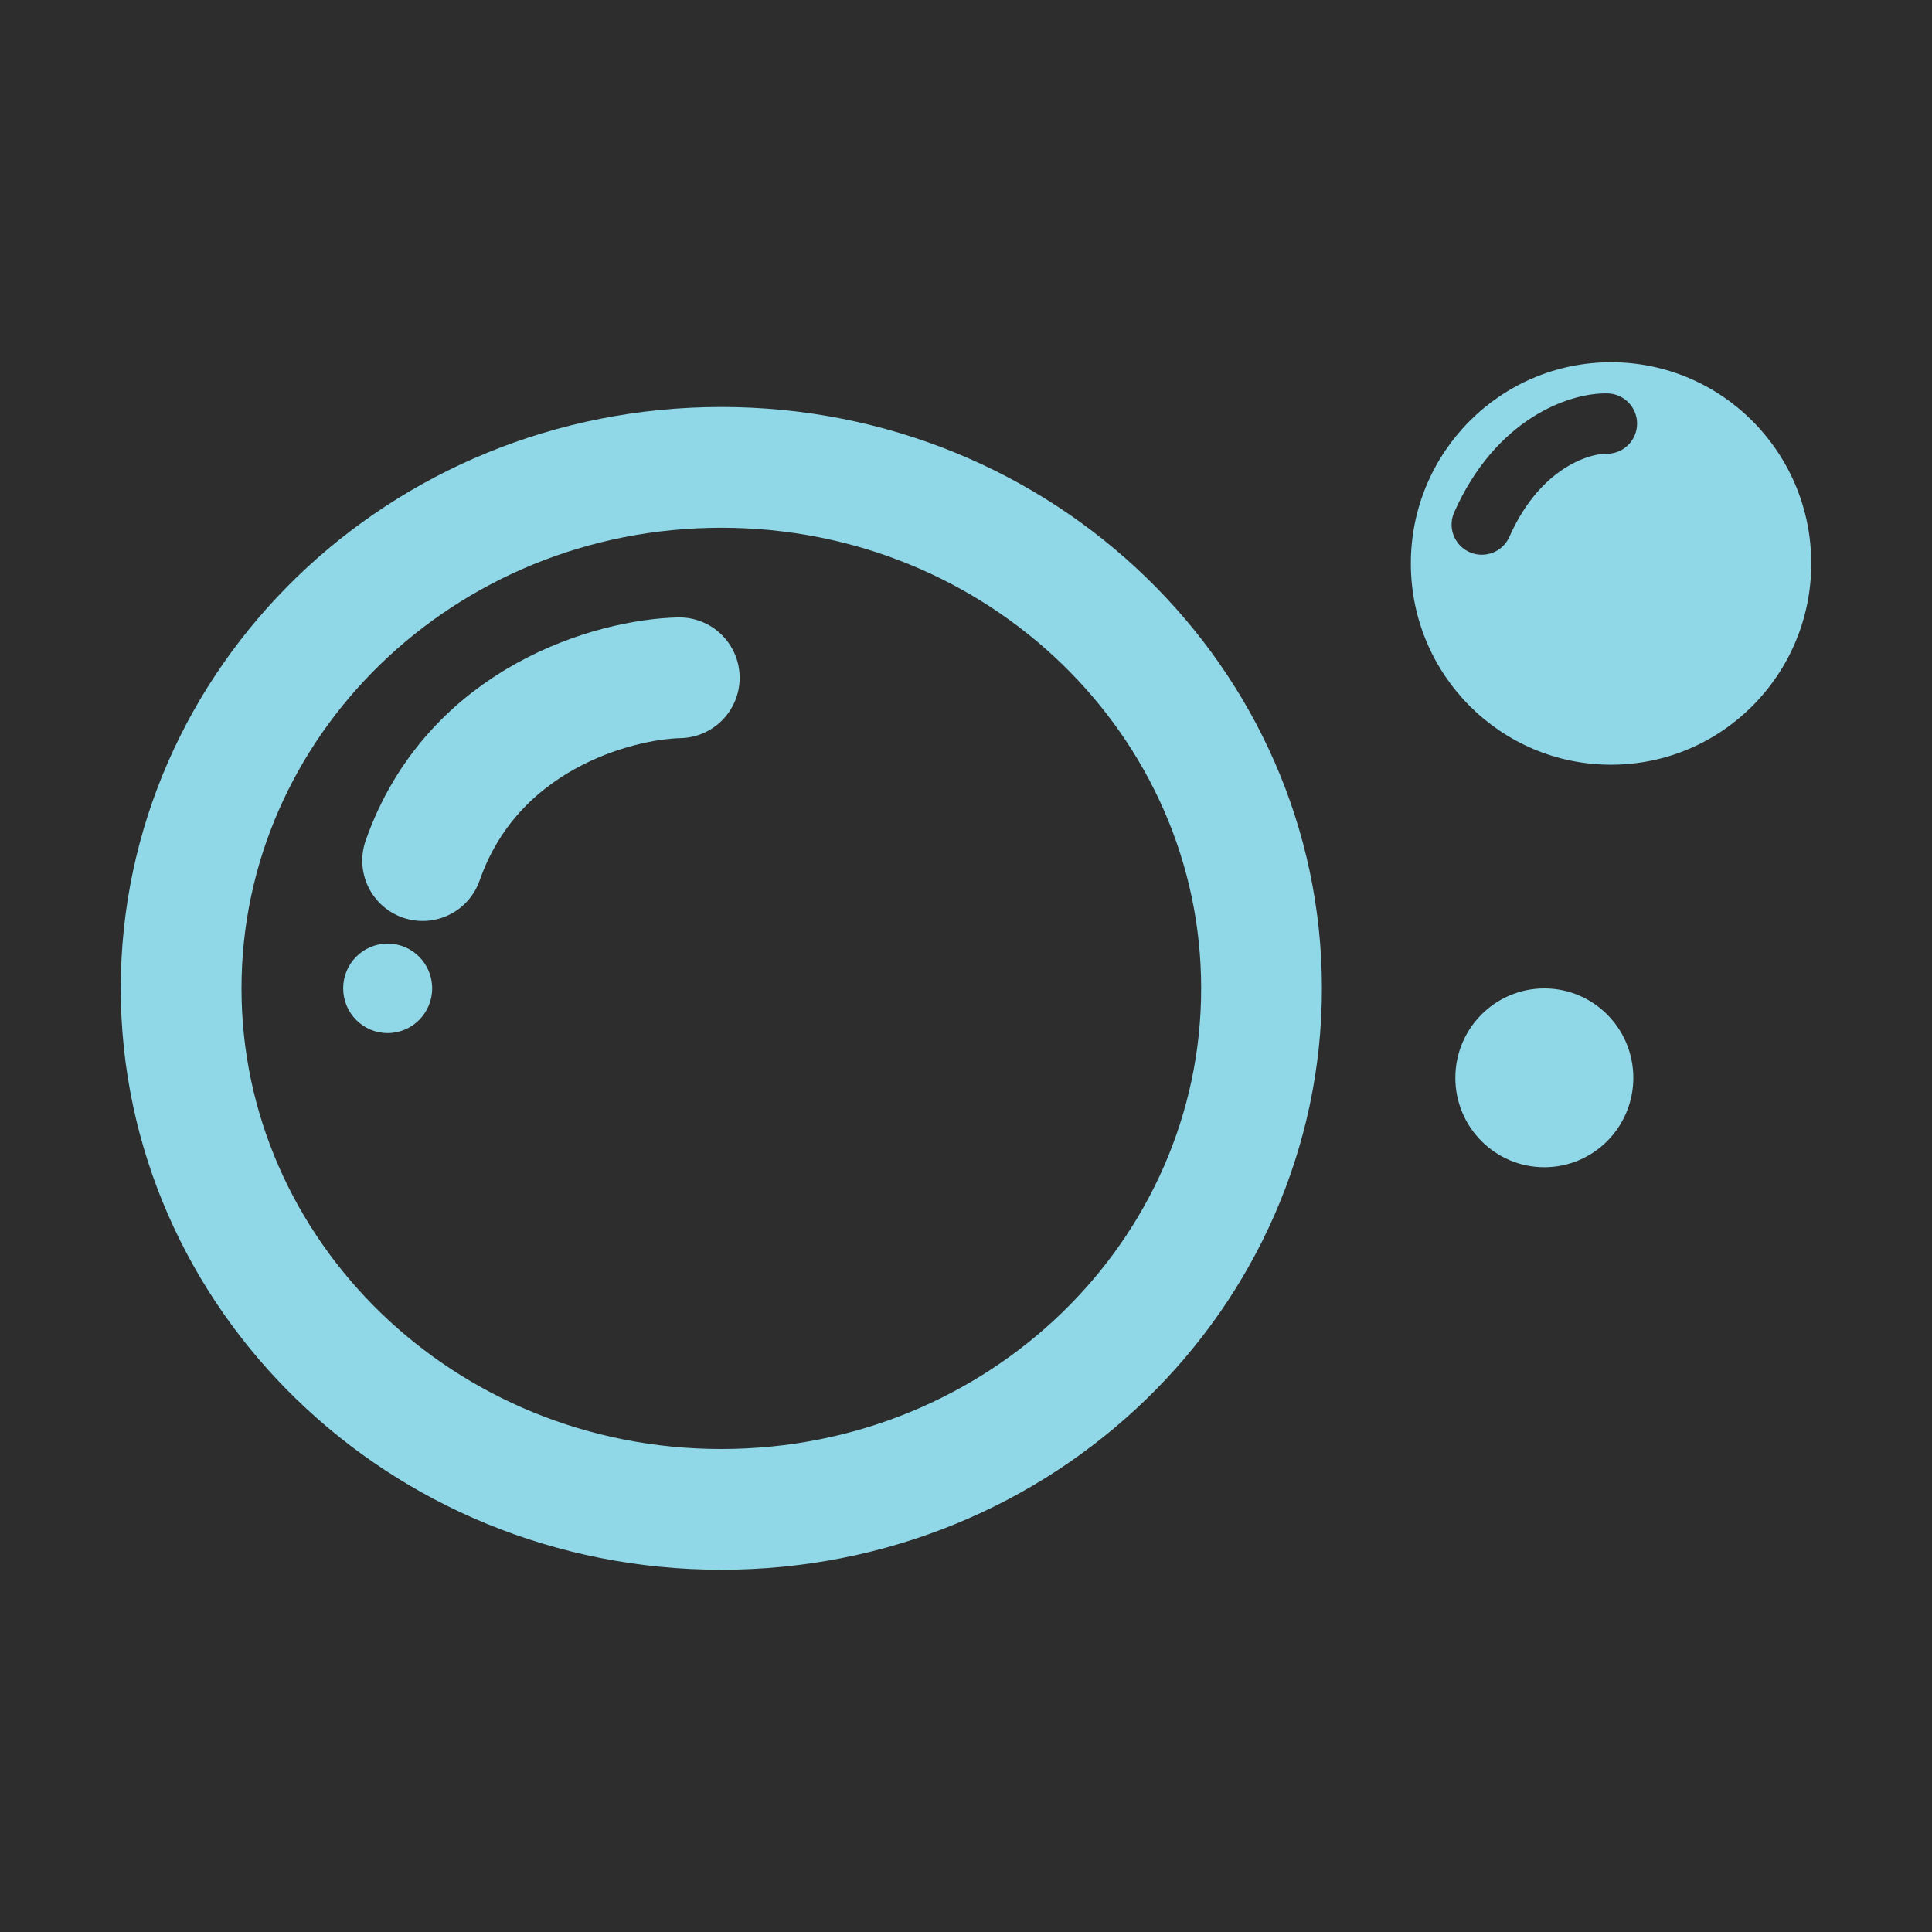 <svg xmlns="http://www.w3.org/2000/svg" id="icon_spo2" viewBox="0 0 32 32" fill="none">
    <rect width="32" height="32" fill="#2d2d2d"/>
    <path d="M20.895 16.37C20.895 21.106 16.92 25 11.947 25C6.975 25 3 21.106 3 16.37C3 11.635 6.975 7.741 11.947 7.741C16.92 7.741 20.895 11.635 20.895 16.37Z" stroke="#90d7e7" stroke-width="2" fill="#2d2d2d"/>
    <ellipse cx="26.684" cy="9.333" rx="3.316" ry="3.333" fill="#90d7e7"/>
    <ellipse cx="25.579" cy="17.852" rx="1.474" ry="1.481" fill="#90d7e7"/>
    <path d="M26.615 7.016C26.176 7.006 25.148 7.326 24.543 8.688" stroke="#2d2d2d" stroke-linecap="round" fill="#2d2d2d"/>
    <path d="M11.251 11.226C10.179 11.251 7.828 11.891 7 14.254" stroke="#90d7e7" stroke-width="2" stroke-linecap="round" fill="#2d2d2d"/>
    <ellipse cx="6.421" cy="16.37" rx="0.737" ry="0.741" fill="#90d7e7"/>
</svg>